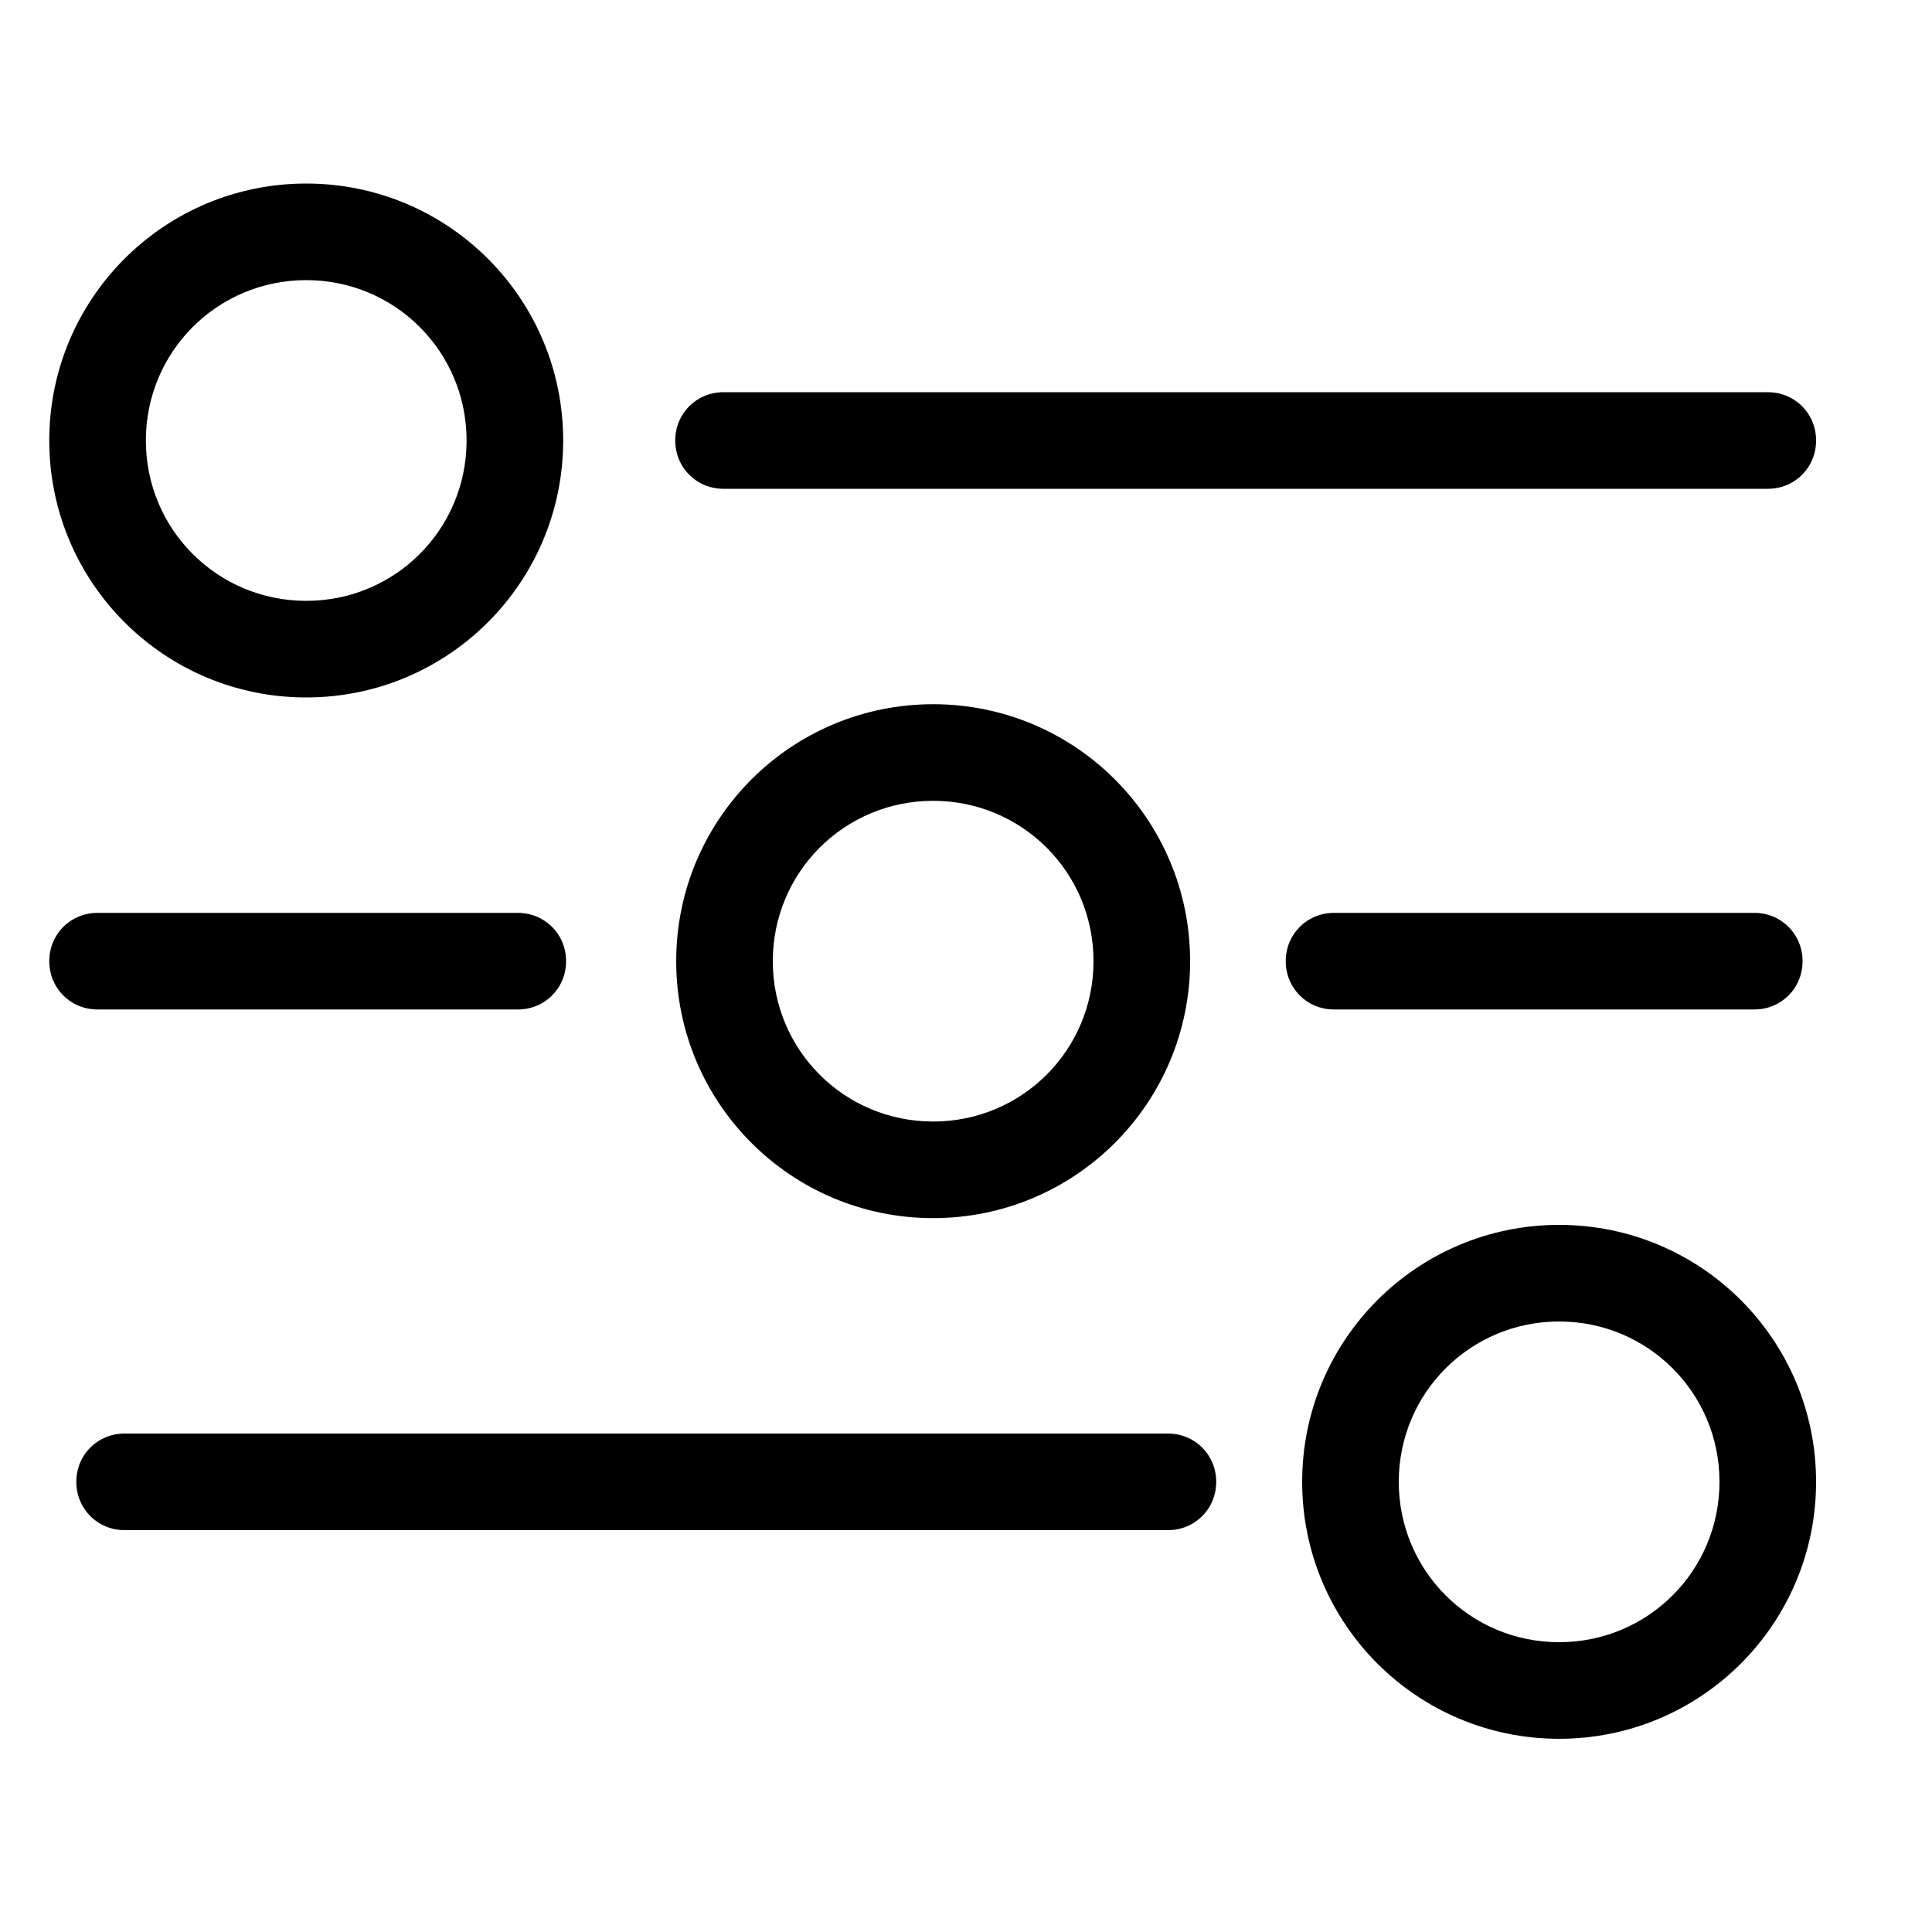 <?xml version="1.0" standalone="no"?><!DOCTYPE svg PUBLIC "-//W3C//DTD SVG 1.1//EN" "http://www.w3.org/Graphics/SVG/1.1/DTD/svg11.dtd"><svg t="1571970247093" class="icon" viewBox="0 0 1024 1024" version="1.1" xmlns="http://www.w3.org/2000/svg" p-id="1075" width="128" height="128" xmlns:xlink="http://www.w3.org/1999/xlink"><defs><style type="text/css"></style></defs><path d="M162.304 369.664c-75.264 0-136.192-60.928-136.192-136.192S87.04 97.28 162.304 97.28c75.264 0 136.192 60.928 136.192 136.192s-60.928 136.192-136.192 136.192z m0-221.184c-47.104 0-84.992 37.888-84.992 84.992s37.888 84.992 84.992 84.992c47.104 0 84.992-37.888 84.992-84.992s-37.888-84.992-84.992-84.992z m332.288 497.152c-75.264 0-136.192-60.928-136.192-136.192 0-75.264 60.928-136.192 136.192-136.192s136.192 60.928 136.192 136.192c0 75.264-60.928 136.192-136.192 136.192z m0-221.184c-47.104 0-84.992 37.888-84.992 84.992s37.888 84.992 84.992 84.992c47.104 0 84.992-37.888 84.992-84.992s-37.888-84.992-84.992-84.992zM826.368 921.6c-75.264 0-136.192-60.928-136.192-136.192 0-75.264 60.928-136.192 136.192-136.192 75.264 0 136.192 60.928 136.192 136.192 0 75.264-60.928 136.192-136.192 136.192z m0-221.184c-47.104 0-84.992 37.888-84.992 84.992s37.888 84.992 84.992 84.992 84.992-37.888 84.992-84.992-37.888-84.992-84.992-84.992zM936.96 259.072H383.488c-14.336 0-25.6-11.264-25.6-25.6s11.264-25.6 25.6-25.6H936.96c14.336 0 25.6 11.264 25.6 25.6s-11.264 25.6-25.6 25.6zM274.432 535.04H51.712c-14.336 0-25.6-11.264-25.6-25.6s11.264-25.6 25.6-25.6h222.72c14.336 0 25.6 11.264 25.6 25.6s-11.264 25.6-25.6 25.6z m655.36 0h-222.72c-14.336 0-25.6-11.264-25.6-25.6s11.264-25.6 25.6-25.6h222.72c14.336 0 25.6 11.264 25.6 25.6s-11.264 25.6-25.6 25.6zM619.008 811.008H66.048c-14.336 0-25.6-11.264-25.6-25.6s11.264-25.6 25.6-25.6h552.96c14.336 0 25.6 11.264 25.6 25.6s-11.264 25.6-25.6 25.6z" p-id="1076"></path></svg>